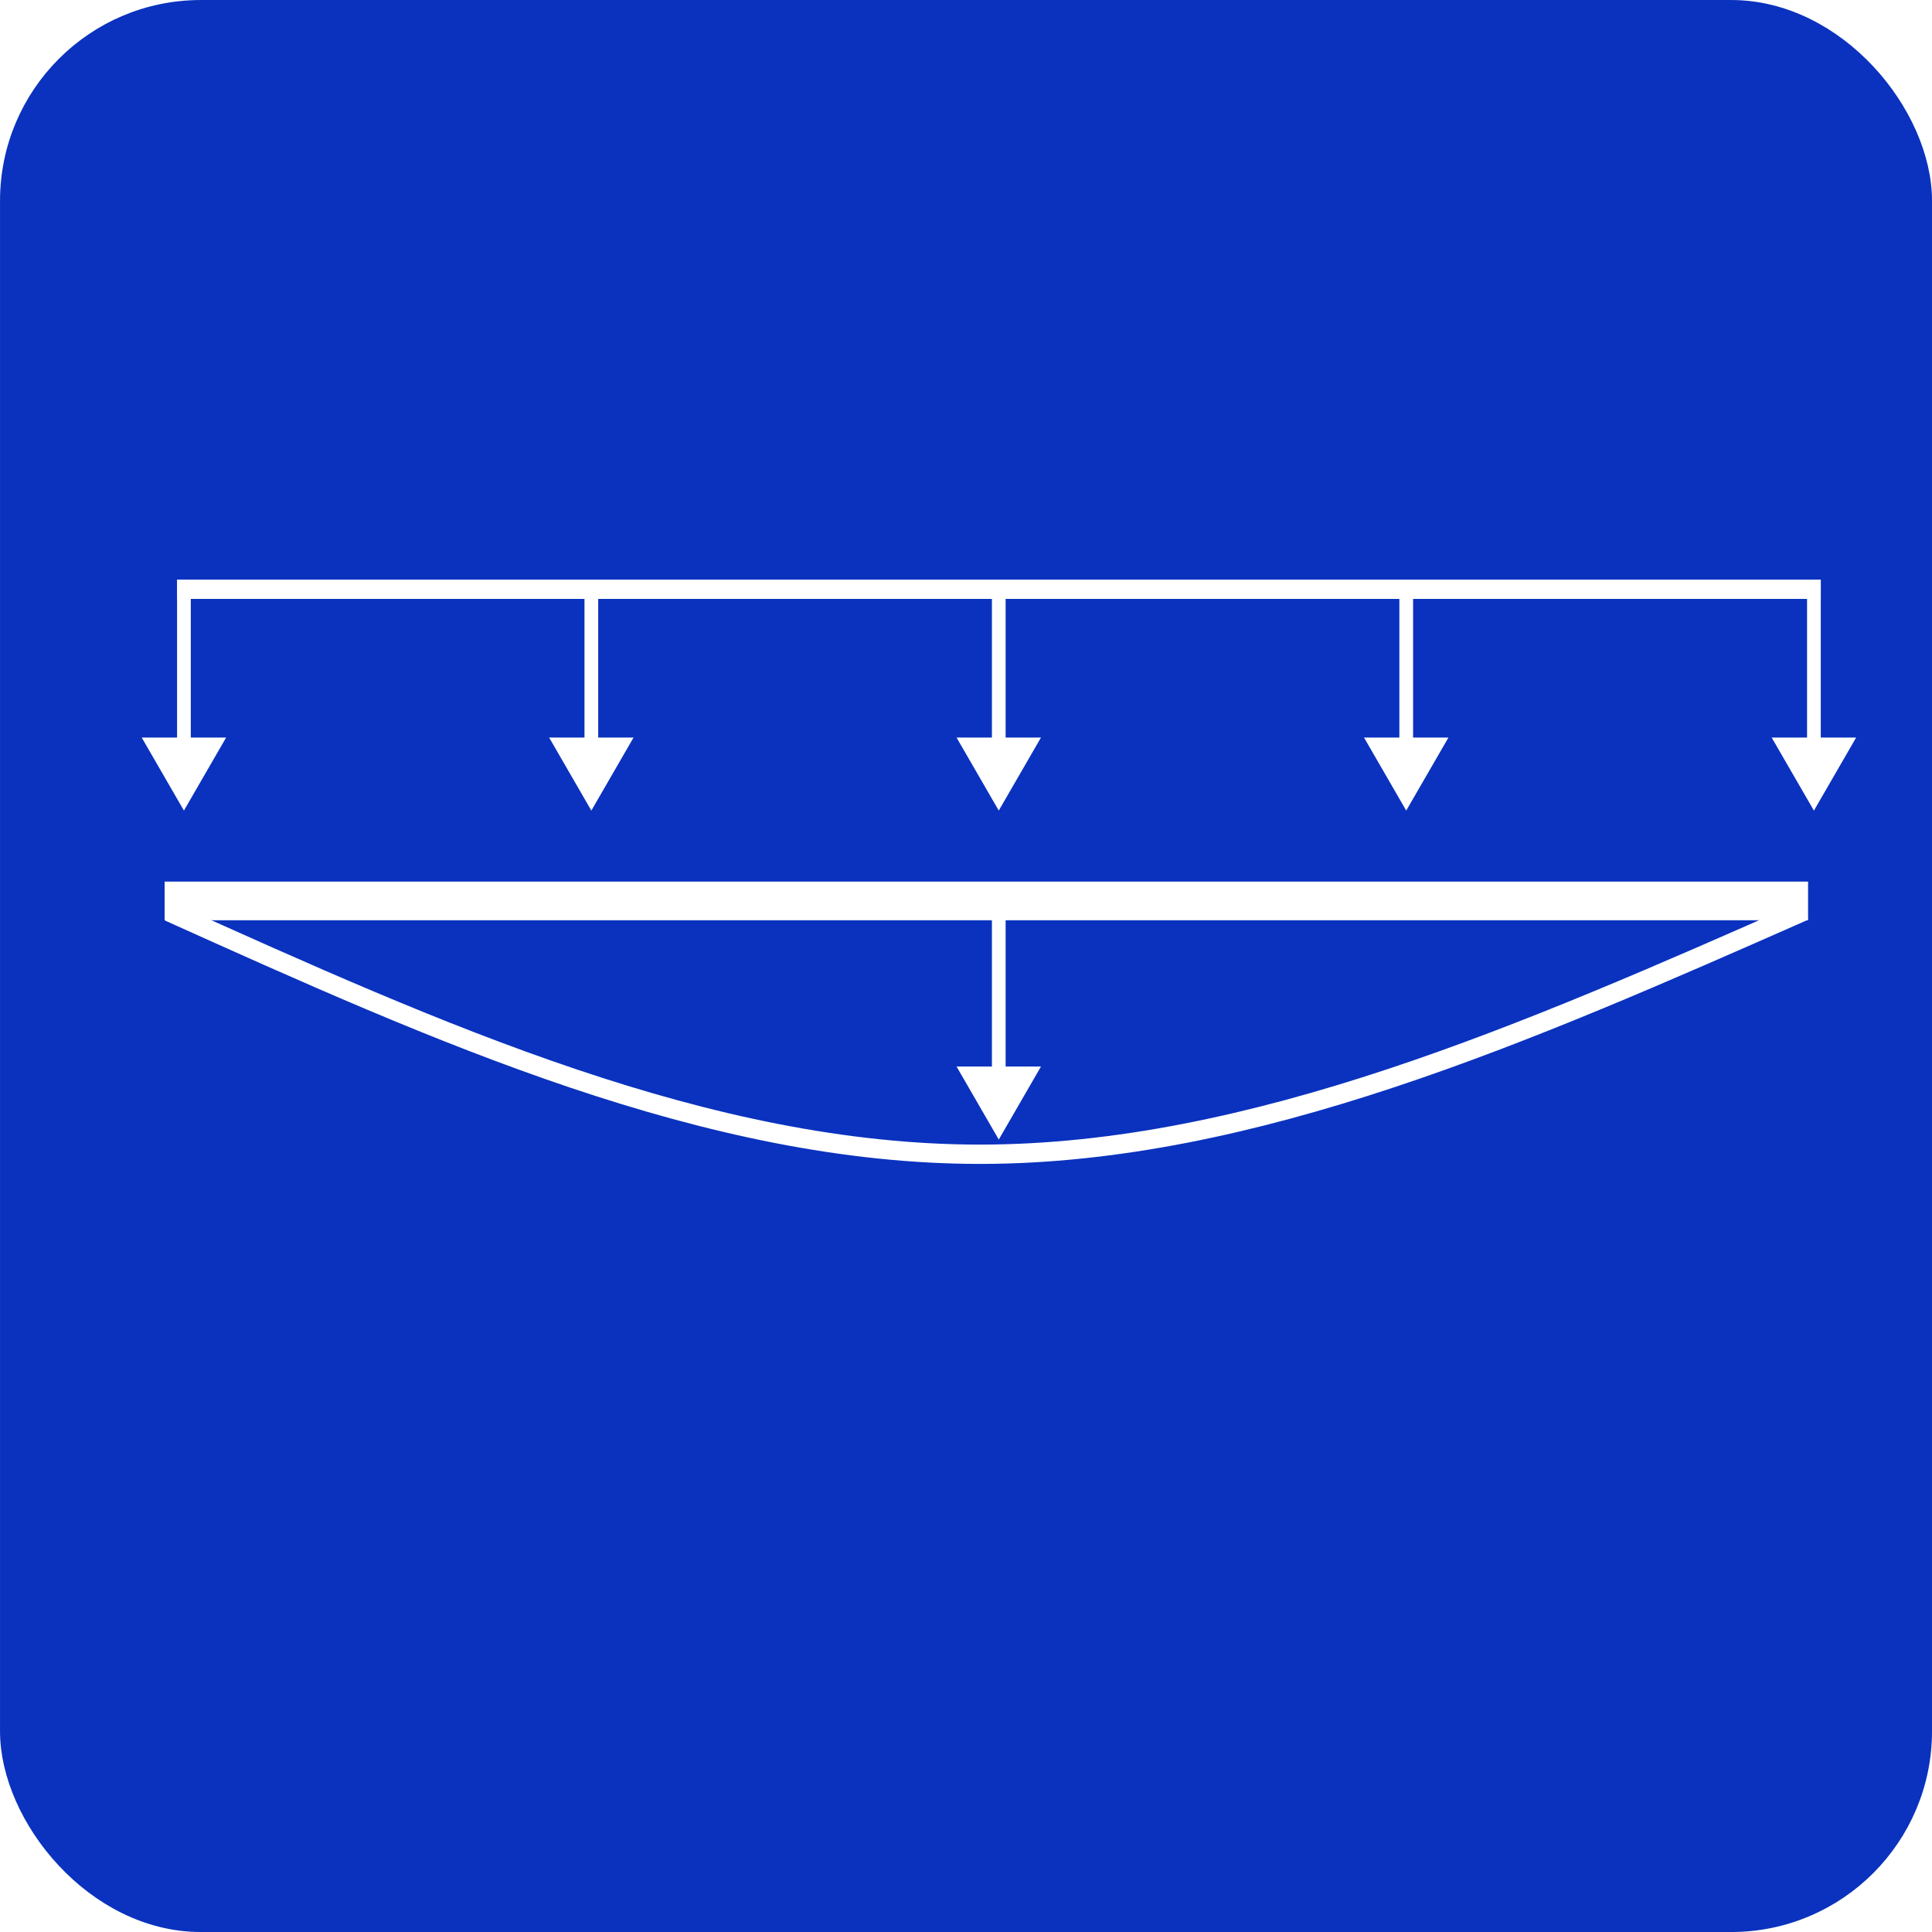 <?xml version="1.0" encoding="UTF-8" standalone="no"?>
<!-- Created with Inkscape (http://www.inkscape.org/) -->

<svg
   width="50mm"
   height="50mm"
   viewBox="0 0 50 50"
   version="1.1"
   id="svg50957"
   inkscape:version="1.2.2 (732a01da63, 2022-12-09)"
   sodipodi:docname="theory_deformation_icon.svg"
   inkscape:export-filename="theory_coordinates_badget.png"
   inkscape:export-xdpi="96"
   inkscape:export-ydpi="96"
   xmlns:inkscape="http://www.inkscape.org/namespaces/inkscape"
   xmlns:sodipodi="http://sodipodi.sourceforge.net/DTD/sodipodi-0.dtd"
   xmlns="http://www.w3.org/2000/svg"
   xmlns:svg="http://www.w3.org/2000/svg">
  <sodipodi:namedview
     id="namedview50959"
     pagecolor="#505050"
     bordercolor="#eeeeee"
     borderopacity="1"
     inkscape:showpageshadow="0"
     inkscape:pageopacity="0"
     inkscape:pagecheckerboard="0"
     inkscape:deskcolor="#505050"
     inkscape:document-units="mm"
     showgrid="false"
     showguides="true"
     inkscape:zoom="2.8303445"
     inkscape:cx="106.87745"
     inkscape:cy="126.13306"
     inkscape:window-width="1920"
     inkscape:window-height="1027"
     inkscape:window-x="-8"
     inkscape:window-y="-8"
     inkscape:window-maximized="1"
     inkscape:current-layer="layer1">
    <sodipodi:guide
       position="54.335,20.916"
       orientation="0,-1"
       id="guide2840"
       inkscape:locked="false" />
  </sodipodi:namedview>
  <defs
     id="defs50954">
    <inkscape:path-effect
       effect="bspline"
       id="path-effect355"
       is_visible="true"
       lpeversion="1"
       weight="33.333"
       steps="2"
       helper_size="0"
       apply_no_weight="true"
       apply_with_weight="true"
       only_selected="false" />
    <marker
       style="overflow:visible"
       id="TriangleStart-9"
       refX="0"
       refY="0"
       orient="auto-start-reverse"
       inkscape:stockid="TriangleStart-9"
       markerWidth="5.324"
       markerHeight="6.155"
       viewBox="0 0 5.324 6.155"
       inkscape:isstock="true"
       inkscape:collect="always"
       preserveAspectRatio="xMidYMid">
      <path
         transform="scale(0.5)"
         style="fill:#ffffff;fill-rule:evenodd;stroke:#ffffff;stroke-width:1pt"
         d="M 5.77,0 -2.88,5 V -5 Z"
         id="path135-7" />
    </marker>
    <marker
       style="overflow:visible"
       id="TriangleStart-9-8"
       refX="0"
       refY="0"
       orient="auto-start-reverse"
       inkscape:stockid="TriangleStart-9"
       markerWidth="5.324"
       markerHeight="6.155"
       viewBox="0 0 5.324 6.155"
       inkscape:isstock="true"
       inkscape:collect="always"
       preserveAspectRatio="xMidYMid">
      <path
         transform="scale(0.5)"
         style="fill:#ffffff;fill-rule:evenodd;stroke:#ffffff;stroke-width:1pt"
         d="M 5.77,0 -2.88,5 V -5 Z"
         id="path135-7-0" />
    </marker>
    <marker
       style="overflow:visible"
       id="TriangleStart-9-1"
       refX="0"
       refY="0"
       orient="auto-start-reverse"
       inkscape:stockid="TriangleStart-9"
       markerWidth="5.324"
       markerHeight="6.155"
       viewBox="0 0 5.324 6.155"
       inkscape:isstock="true"
       inkscape:collect="always"
       preserveAspectRatio="xMidYMid">
      <path
         transform="scale(0.5)"
         style="fill:#ffffff;fill-rule:evenodd;stroke:#ffffff;stroke-width:1pt"
         d="M 5.77,0 -2.88,5 V -5 Z"
         id="path135-7-3" />
    </marker>
    <marker
       style="overflow:visible"
       id="TriangleStart-9-1-4"
       refX="0"
       refY="0"
       orient="auto-start-reverse"
       inkscape:stockid="TriangleStart-9"
       markerWidth="5.324"
       markerHeight="6.155"
       viewBox="0 0 5.324 6.155"
       inkscape:isstock="true"
       inkscape:collect="always"
       preserveAspectRatio="xMidYMid">
      <path
         transform="scale(0.5)"
         style="fill:#ffffff;fill-rule:evenodd;stroke:#ffffff;stroke-width:1pt"
         d="M 5.77,0 -2.88,5 V -5 Z"
         id="path135-7-3-3" />
    </marker>
    <marker
       style="overflow:visible"
       id="TriangleStart-9-1-6"
       refX="0"
       refY="0"
       orient="auto-start-reverse"
       inkscape:stockid="TriangleStart-9"
       markerWidth="5.324"
       markerHeight="6.155"
       viewBox="0 0 5.324 6.155"
       inkscape:isstock="true"
       inkscape:collect="always"
       preserveAspectRatio="xMidYMid">
      <path
         transform="scale(0.5)"
         style="fill:#ffffff;fill-rule:evenodd;stroke:#ffffff;stroke-width:1pt"
         d="M 5.77,0 -2.88,5 V -5 Z"
         id="path135-7-3-6" />
    </marker>
    <marker
       style="overflow:visible"
       id="TriangleStart-9-1-4-7"
       refX="0"
       refY="0"
       orient="auto-start-reverse"
       inkscape:stockid="TriangleStart-9"
       markerWidth="5.324"
       markerHeight="6.155"
       viewBox="0 0 5.324 6.155"
       inkscape:isstock="true"
       inkscape:collect="always"
       preserveAspectRatio="xMidYMid">
      <path
         transform="scale(0.5)"
         style="fill:#ffffff;fill-rule:evenodd;stroke:#ffffff;stroke-width:1pt"
         d="M 5.77,0 -2.88,5 V -5 Z"
         id="path135-7-3-3-6" />
    </marker>
  </defs>
  <g
     inkscape:label="background"
     inkscape:groupmode="layer"
     id="layer1"
     style="display:inline">
    <rect
       style="fill:#0a32be;fill-rule:evenodd;stroke:#0a32be;stroke-width:0.495"
       id="rect51130"
       width="49.505"
       height="49.505"
       x="0.248"
       y="0.248"
       rx="4.95"
       ry="4.95" />
    <path
       style="fill:#ffffff;fill-opacity:1;fill-rule:evenodd;stroke:#ffffff;stroke-width:1;stroke-dasharray:none"
       d="M 4.26,23.316 H 46.793"
       id="path79974" />
    <path
       style="display:inline;fill:#ffffff;fill-opacity:1;fill-rule:evenodd;stroke:#ffffff;stroke-width:0.5;stroke-dasharray:none"
       d="M 4.587,15.25 H 47.121"
       id="path79974-2" />
    <path
       style="display:inline;fill:none;fill-opacity:1;fill-rule:evenodd;stroke:#ffffff;stroke-width:0.355;stroke-dasharray:none;marker-end:url(#TriangleStart-9)"
       d="m 4.76,15 v 4.717"
       id="path79978-1" />
    <path
       style="display:inline;fill:none;fill-opacity:1;fill-rule:evenodd;stroke:#ffffff;stroke-width:0.355;stroke-dasharray:none;marker-end:url(#TriangleStart-9-8)"
       d="m 46.944,15.001 v 4.717"
       id="path79978-1-2" />
    <path
       style="display:inline;fill:none;fill-opacity:1;fill-rule:evenodd;stroke:#ffffff;stroke-width:0.355;stroke-dasharray:none;marker-end:url(#TriangleStart-9-1)"
       d="m 36.393,15 v 4.717"
       id="path79978-1-4" />
    <path
       style="display:inline;fill:none;fill-opacity:1;fill-rule:evenodd;stroke:#ffffff;stroke-width:0.355;stroke-dasharray:none;marker-end:url(#TriangleStart-9-1-6)"
       d="m 15.304,15 v 4.717"
       id="path79978-1-4-9" />
    <path
       style="display:inline;fill:none;fill-opacity:1;fill-rule:evenodd;stroke:#ffffff;stroke-width:0.355;stroke-dasharray:none;marker-end:url(#TriangleStart-9-1-4)"
       d="m 25.848,15 v 4.717"
       id="path79978-1-4-4" />
    <path
       style="display:inline;fill:none;fill-opacity:1;fill-rule:evenodd;stroke:#ffffff;stroke-width:0.355;stroke-dasharray:none;marker-end:url(#TriangleStart-9-1-4-7)"
       d="m 25.848,23.514 v 4.717"
       id="path79978-1-4-4-9" />
    <path
       style="fill:none;fill-rule:evenodd;stroke:#ffffff;stroke-width:0.5;stroke-linecap:butt;stroke-linejoin:round;stroke-dasharray:none"
       d="m 4.376,23.597 c 6.972,3.14 13.944,6.279 20.997,6.275 7.053,-0.004 14.186,-3.151 21.32,-6.298"
       id="path353"
       inkscape:path-effect="#path-effect355"
       inkscape:original-d="m 4.3763922,23.596565 c 6.9723868,3.139667 13.9443698,6.279007 20.9163658,9.418207 7.133879,-3.14699 14.26721,-6.294119 21.400419,-9.441576"
       sodipodi:nodetypes="ccc" />
  </g>
</svg>
